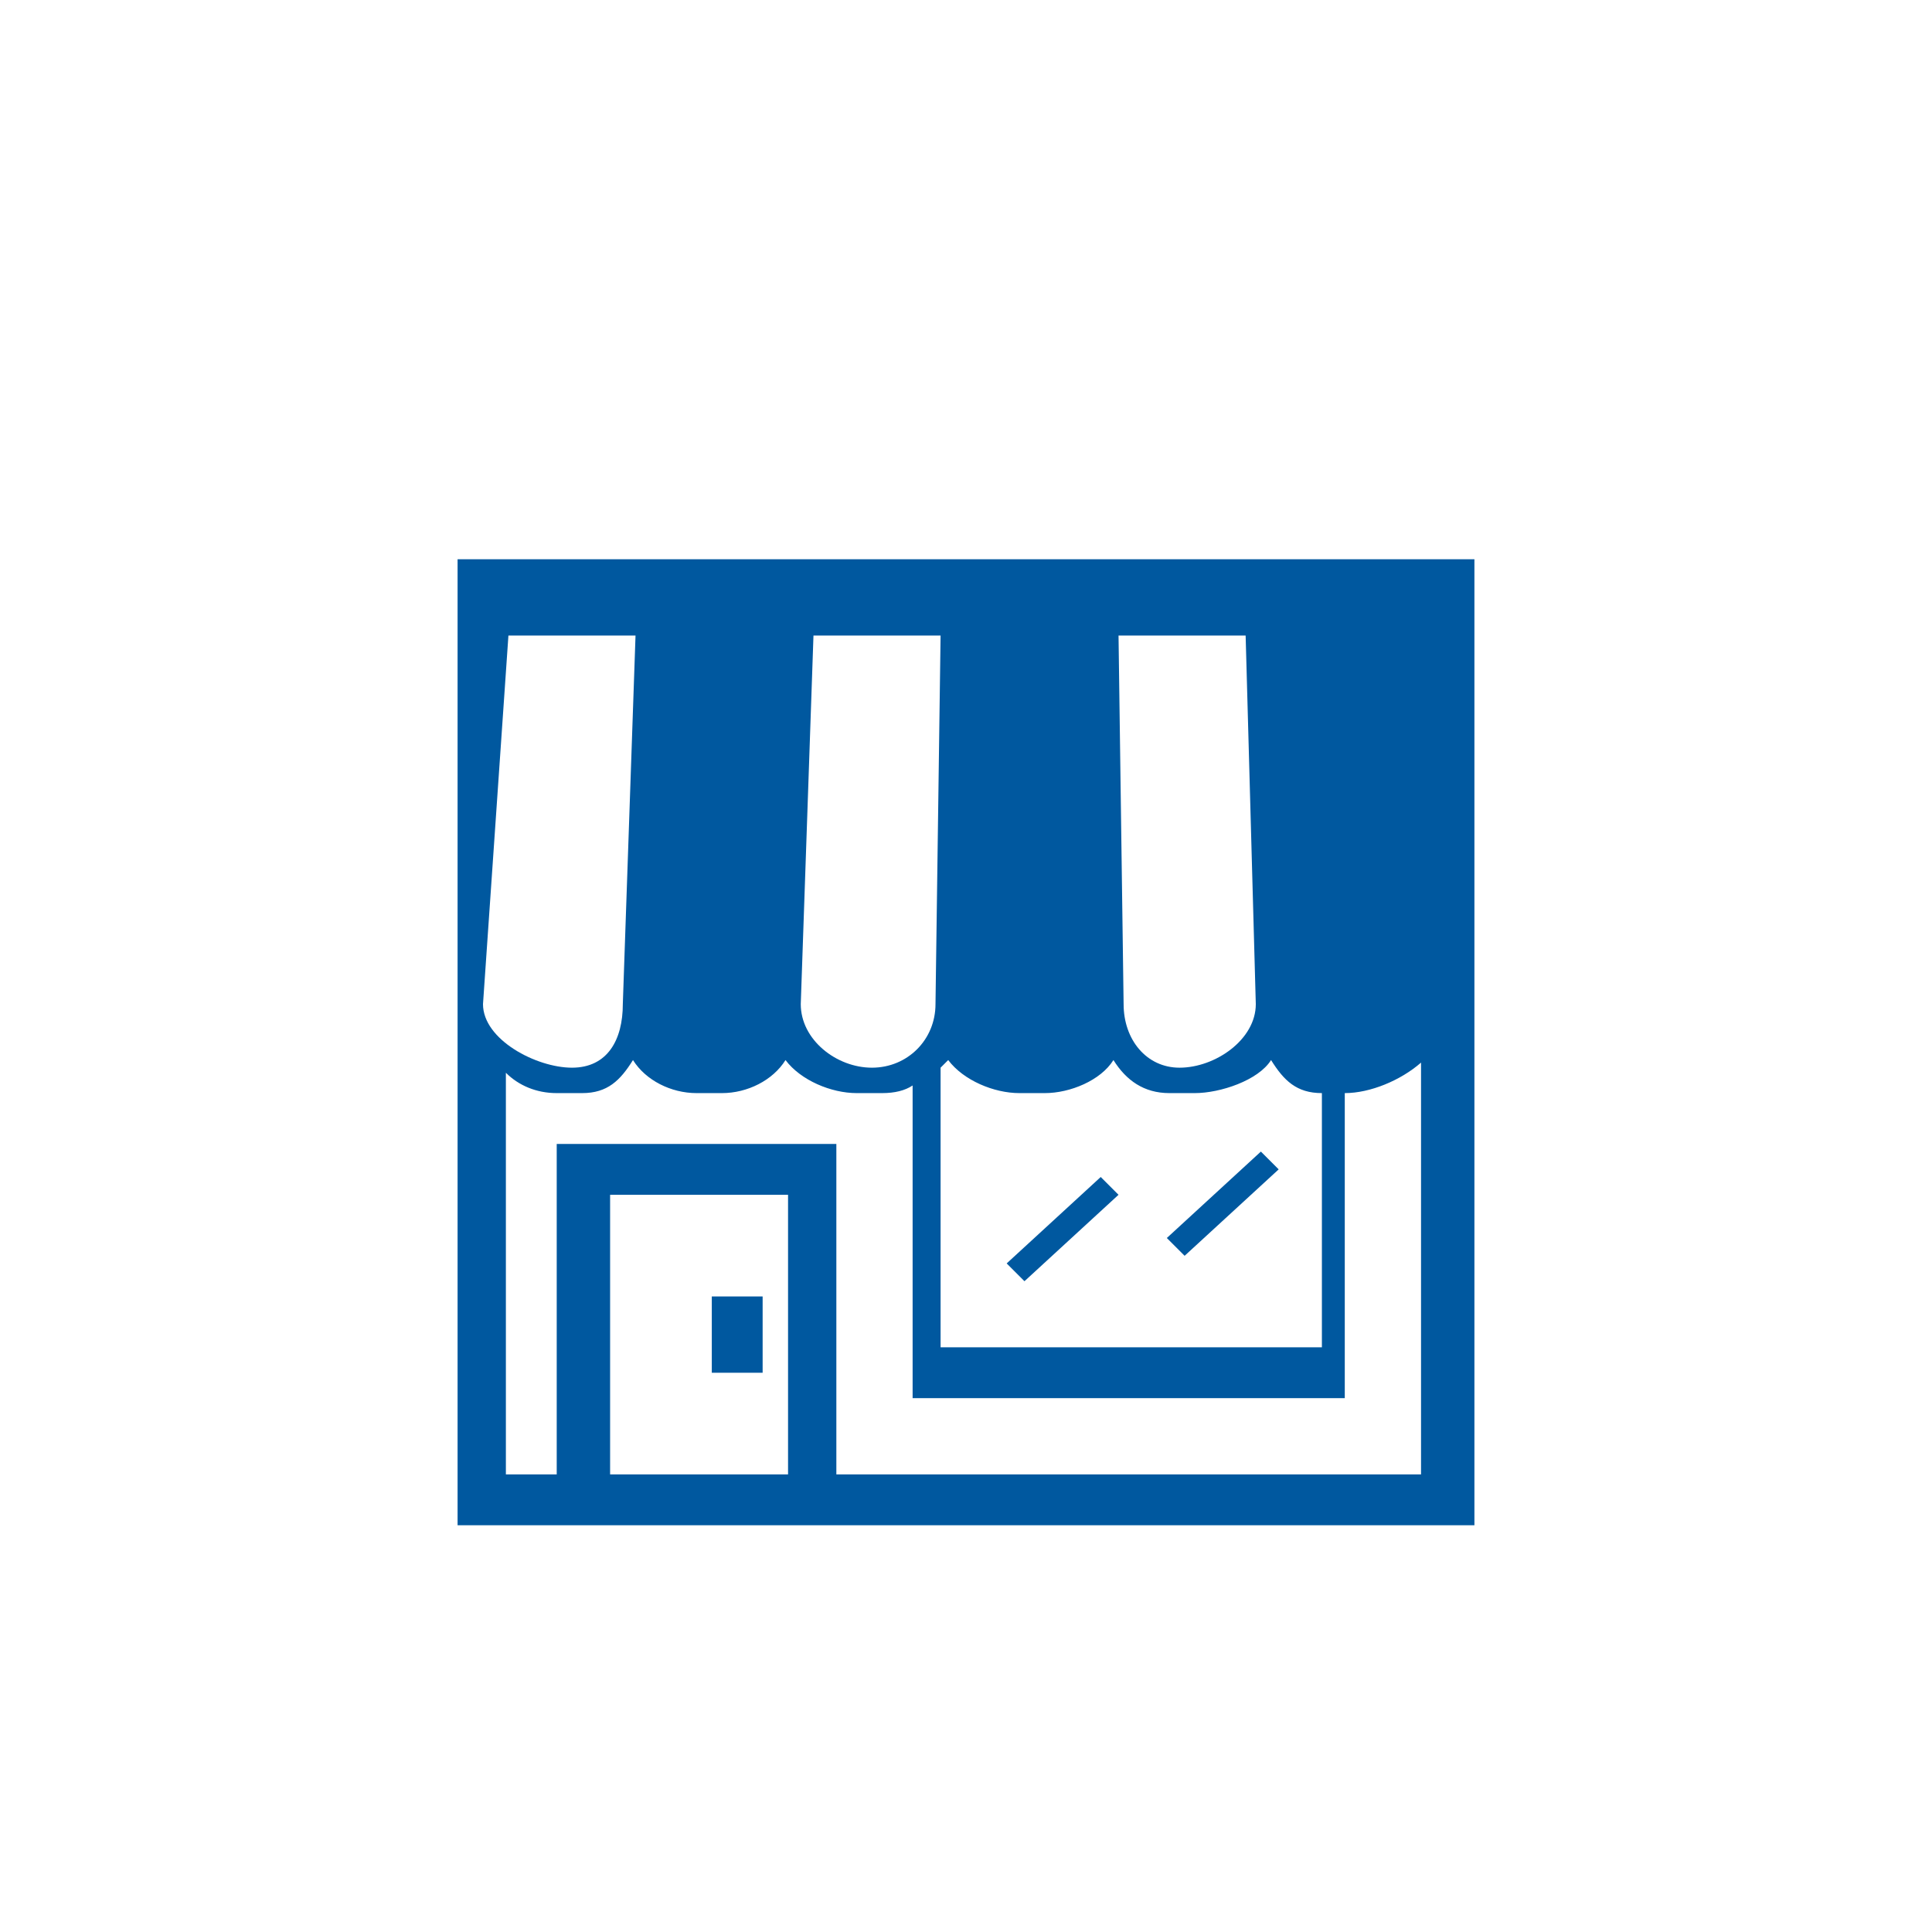 <?xml version="1.0" encoding="utf-8"?>
<!-- Generator: Adobe Illustrator 18.1.1, SVG Export Plug-In . SVG Version: 6.00 Build 0)  -->
<svg version="1.1" id="Layer_1" xmlns="http://www.w3.org/2000/svg" xmlns:xlink="http://www.w3.org/1999/xlink" x="0px" y="0px"
	 viewBox="-201 463 76 76" enable-background="new -201 463 76 76" xml:space="preserve">
<path fill="#00589F" d="M-182,502.5c0,1.4,2.1,2.5,3.5,2.5s2-1.1,2-2.5l0.5-14.5h-5L-182,502.5z M-149,506c-1,0-1.5-0.5-2-1.3
	c-0.5,0.8-2,1.3-3,1.3h-1c-1,0-1.7-0.5-2.2-1.3c-0.5,0.8-1.7,1.3-2.7,1.3h-1c-1,0-2.2-0.5-2.8-1.3c-0.1,0.1-0.2,0.2-0.3,0.3h0v11h15
	V506z M-166.3,506h-1c-1,0-2.2-0.5-2.8-1.3c-0.5,0.8-1.5,1.3-2.5,1.3h-1c-1,0-2-0.5-2.5-1.3c-0.5,0.8-1,1.3-2,1.3h-1
	c-0.8,0-1.5-0.3-2-0.8V521h2v-13h11v13h23v-16.2c-0.8,0.7-2,1.2-3,1.2v12h-17v-2l0,0v-10.3C-165.4,505.9-165.8,506-166.3,506z
	 M-183,521v-33v-3h40v3v33l0,2h-40V521z M-169.5,502.5c0,1.4,1.4,2.5,2.8,2.5c1.4,0,2.5-1.1,2.5-2.5l0.2-14.5h-5L-169.5,502.5z
	 M-156.8,502.5c0,1.4,0.9,2.5,2.2,2.5c1.4,0,3-1.1,3-2.5L-152,488h-5L-156.8,502.5z M-170,521v-11h-7v11H-170z M-160.7,513.4
	l-0.7-0.7l3.7-3.4l0.7,0.7L-160.7,513.4z M-154.4,512.4l-0.7-0.7l3.7-3.4l0.7,0.7L-154.4,512.4z M-171,514v3h-2v-3H-171z"/>
</svg>
